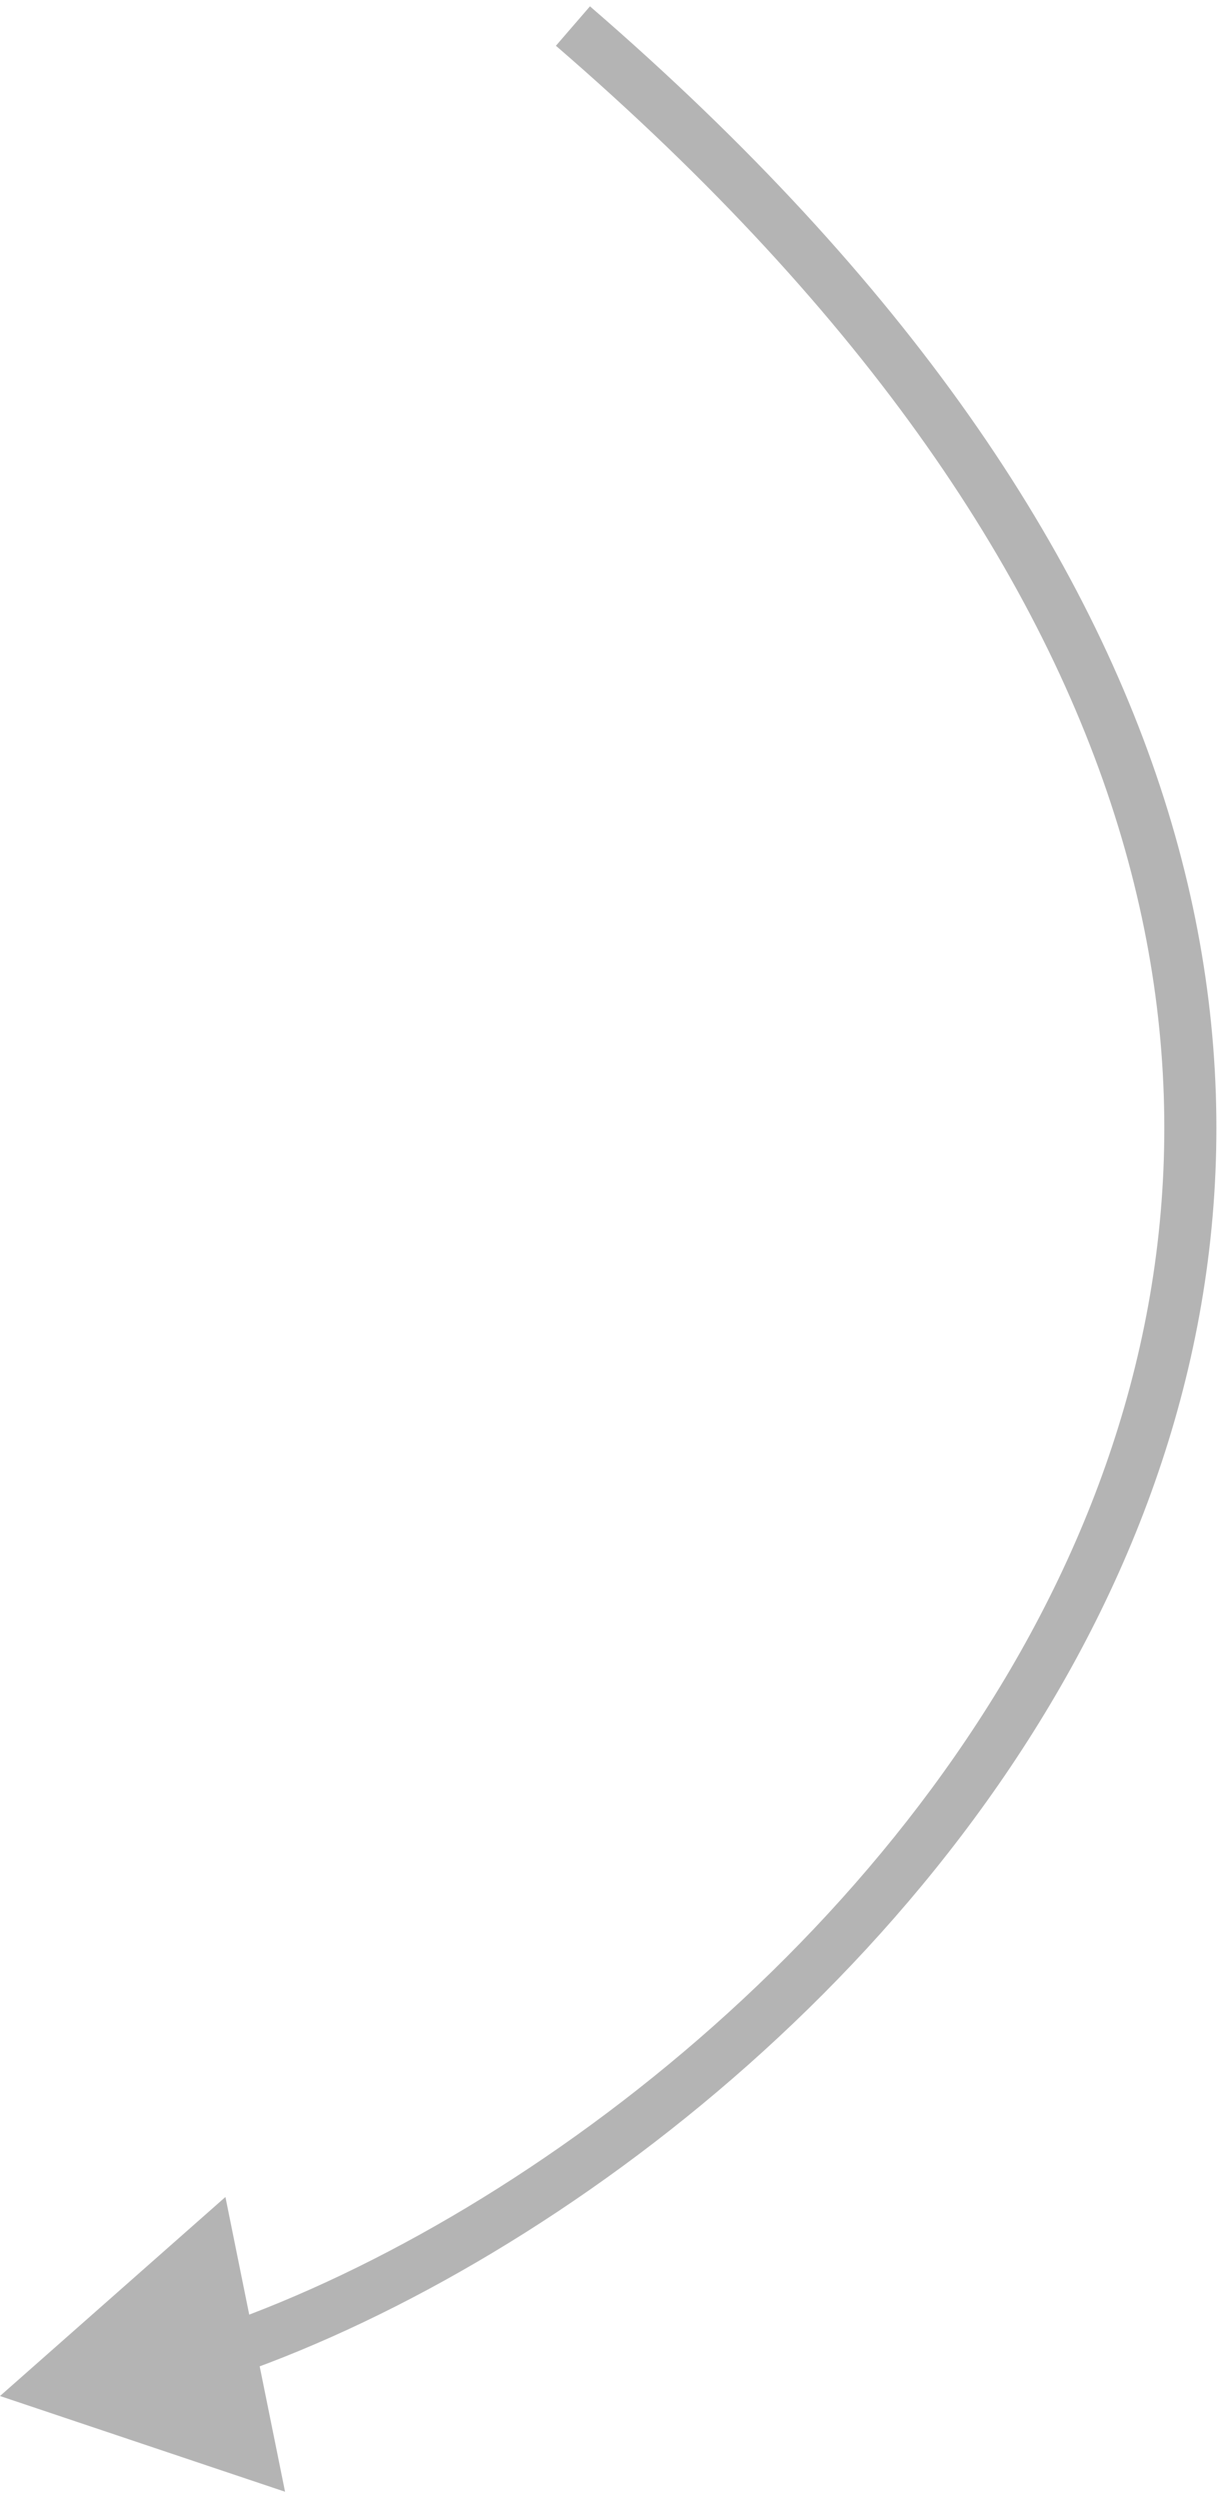 <svg width="47" height="96" viewBox="0 0 47 96" fill="none" xmlns="http://www.w3.org/2000/svg">
<path d="M0 92L8.656 84.358L10.946 95.676L0 92ZM22.654 0.243C34.904 10.823 41.818 21.256 44.846 31.138C47.877 41.031 46.988 50.296 43.762 58.477C37.333 74.78 21.635 86.772 9.153 91.159L8.489 89.272C20.541 85.036 35.727 73.401 41.902 57.744C44.977 49.944 45.82 41.145 42.934 31.724C40.043 22.291 33.391 12.159 21.346 1.757L22.654 0.243Z" fill="#B4B4B4"/>
</svg>
